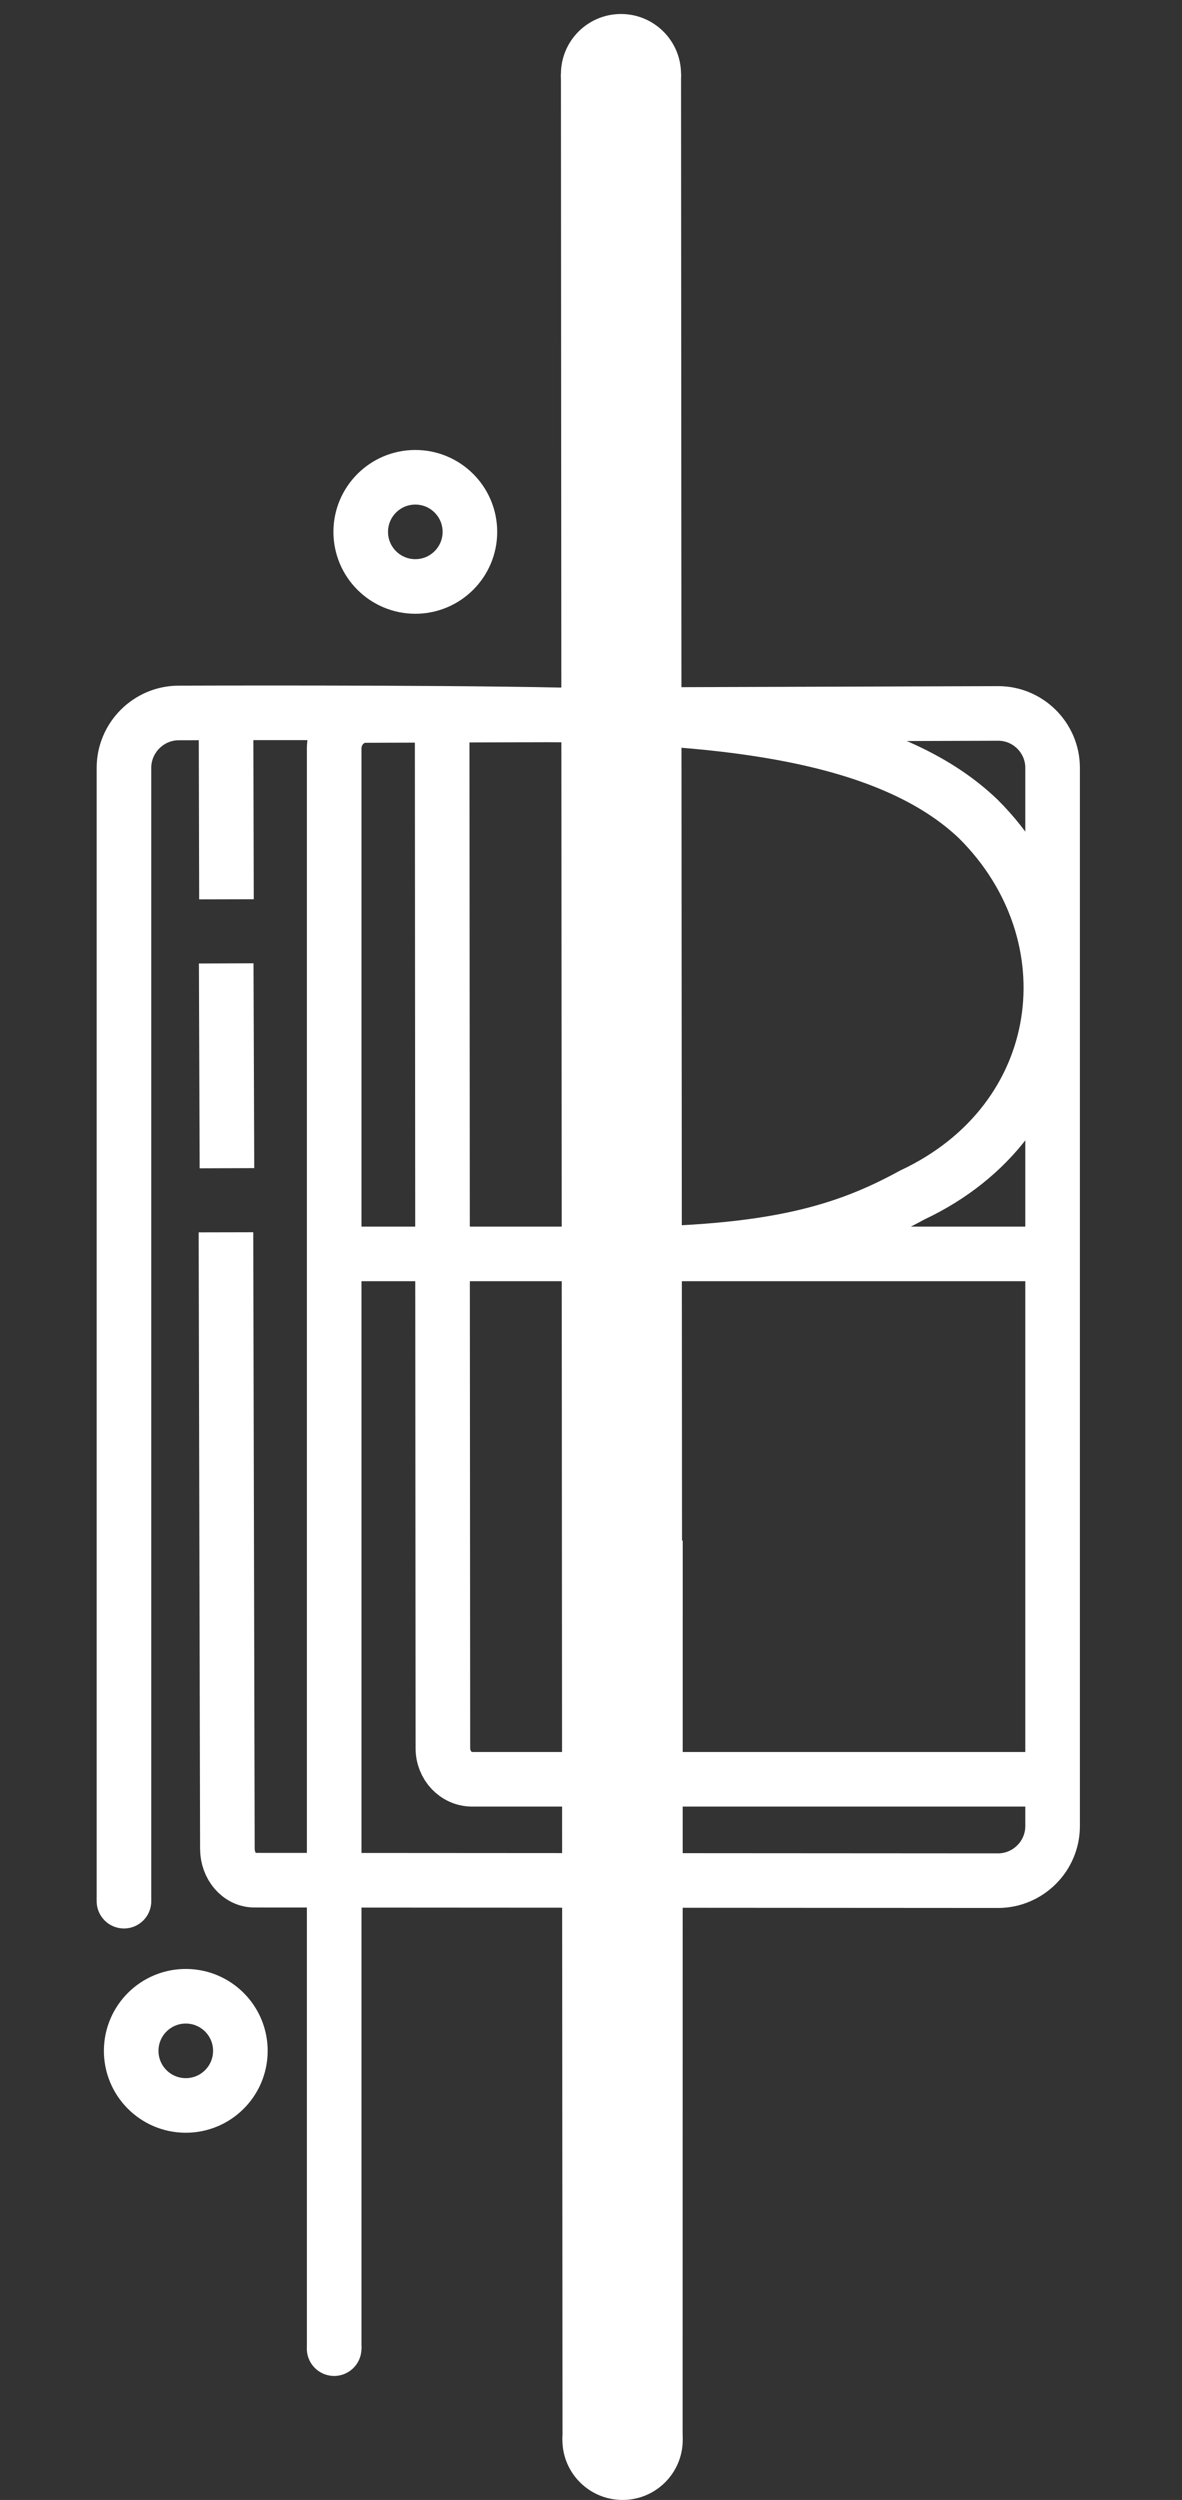 <?xml version="1.0" encoding="UTF-8"?>
<svg id="Layer_1" data-name="Layer 1" xmlns="http://www.w3.org/2000/svg" xmlns:xlink="http://www.w3.org/1999/xlink" viewBox="0 0 70.93 150">
  <rect x="0" y="0" width="70.93" height="150" fill="#333333" stroke="none"/>
  <defs>
    <style>
      .cls-1 {
        stroke-width: 32.76px;
      }

      .cls-1, .cls-2 {
        fill: none;
        stroke: #fff;
        stroke-miterlimit: 10;
      }

      .cls-2 {
        stroke-width: 14.89px;
      }

      .cls-3 {
        fill: #fff;
      }
    </style>
    <symbol id="HLPFL_Sybol_white" data-name="HLPFL Sybol white" viewBox="0 0 268.2 678">
      <g>
        <path class="cls-2" d="M29.78,264.29"/>
        <g>
          <path class="cls-2" d="M94.24,487.2l.2-282.19c0-4.67,3.57-8.46,7.97-8.46h158.36"/>
          <circle class="cls-2" cx="86.92" cy="536.76" r="14.89"/>
        </g>
        <g>
          <path class="cls-2" d="M7.45,163.75v308.67c0,8.19,6.7,14.92,14.89,14.95,0,0,66.99.26,104.12-.52,43.84-.81,89.61-4.94,114.08-28.45,31.48-31.4,25.18-82.18-18.05-102.49-18.23-9.96-37.86-16.07-81.18-16.16"/>
          <circle class="cls-2" cx="24.32" cy="122.48" r="14.89" transform="translate(-.97 .2) rotate(-.45)"/>
        </g>
        <g>
          <line class="cls-2" x1="260.46" y1="339.84" x2="58.29" y2="339.84"/>
          <line class="cls-2" x1="35.28" y1="488.9" x2="35.41" y2="436.55"/>
          <path class="cls-2" d="M35.2,342.22"/>
          <path class="cls-2" d="M35.41,436.55"/>
          <path class="cls-2" d="M35.41,436.55"/>
          <line class="cls-2" x1="35.34" y1="419.07" x2="35.54" y2="363.21"/>
          <path class="cls-2" d="M35.41,436.55"/>
          <path class="cls-2" d="M35.34,419.07"/>
          <path class="cls-2" d="M35.54,363.21"/>
          <path class="cls-2" d="M35.48,345.73"/>
        </g>
        <path class="cls-2" d="M35.27,345.73l.39-168.1c0-4.75,3.3-8.6,7.36-8.6l202.84-.13c8.19,0,14.89,6.69,14.89,14.88v288.62c0,8.19-6.7,14.87-14.89,14.84l-172.54-.56c-4.71-.02-8.53-4.05-8.53-9.02V41.27"/>
        <circle class="cls-3" cx="7.45" cy="163.31" r="7.45"/>
        <circle class="cls-3" cx="64.78" cy="41.27" r="7.45" transform="translate(-1.34 2.18) rotate(-1.91)"/>
        <g>
          <path class="cls-1" d="M143.48,470.17"/>
          <polyline class="cls-1" points="143.02 661.62 143.45 16.38 143.48 261.66"/>
          <circle class="cls-3" cx="143.02" cy="661.62" r="16.38"/>
          <ellipse class="cls-3" cx="143.45" cy="16.38" rx="16.41" ry="16.38"/>
        </g>
      </g>
    </symbol>
  </defs>
  <use width="268.2" height="678" transform="translate(5.8 150) scale(.22 -.22)" xlink:href="#HLPFL_Sybol_white"/>
</svg>